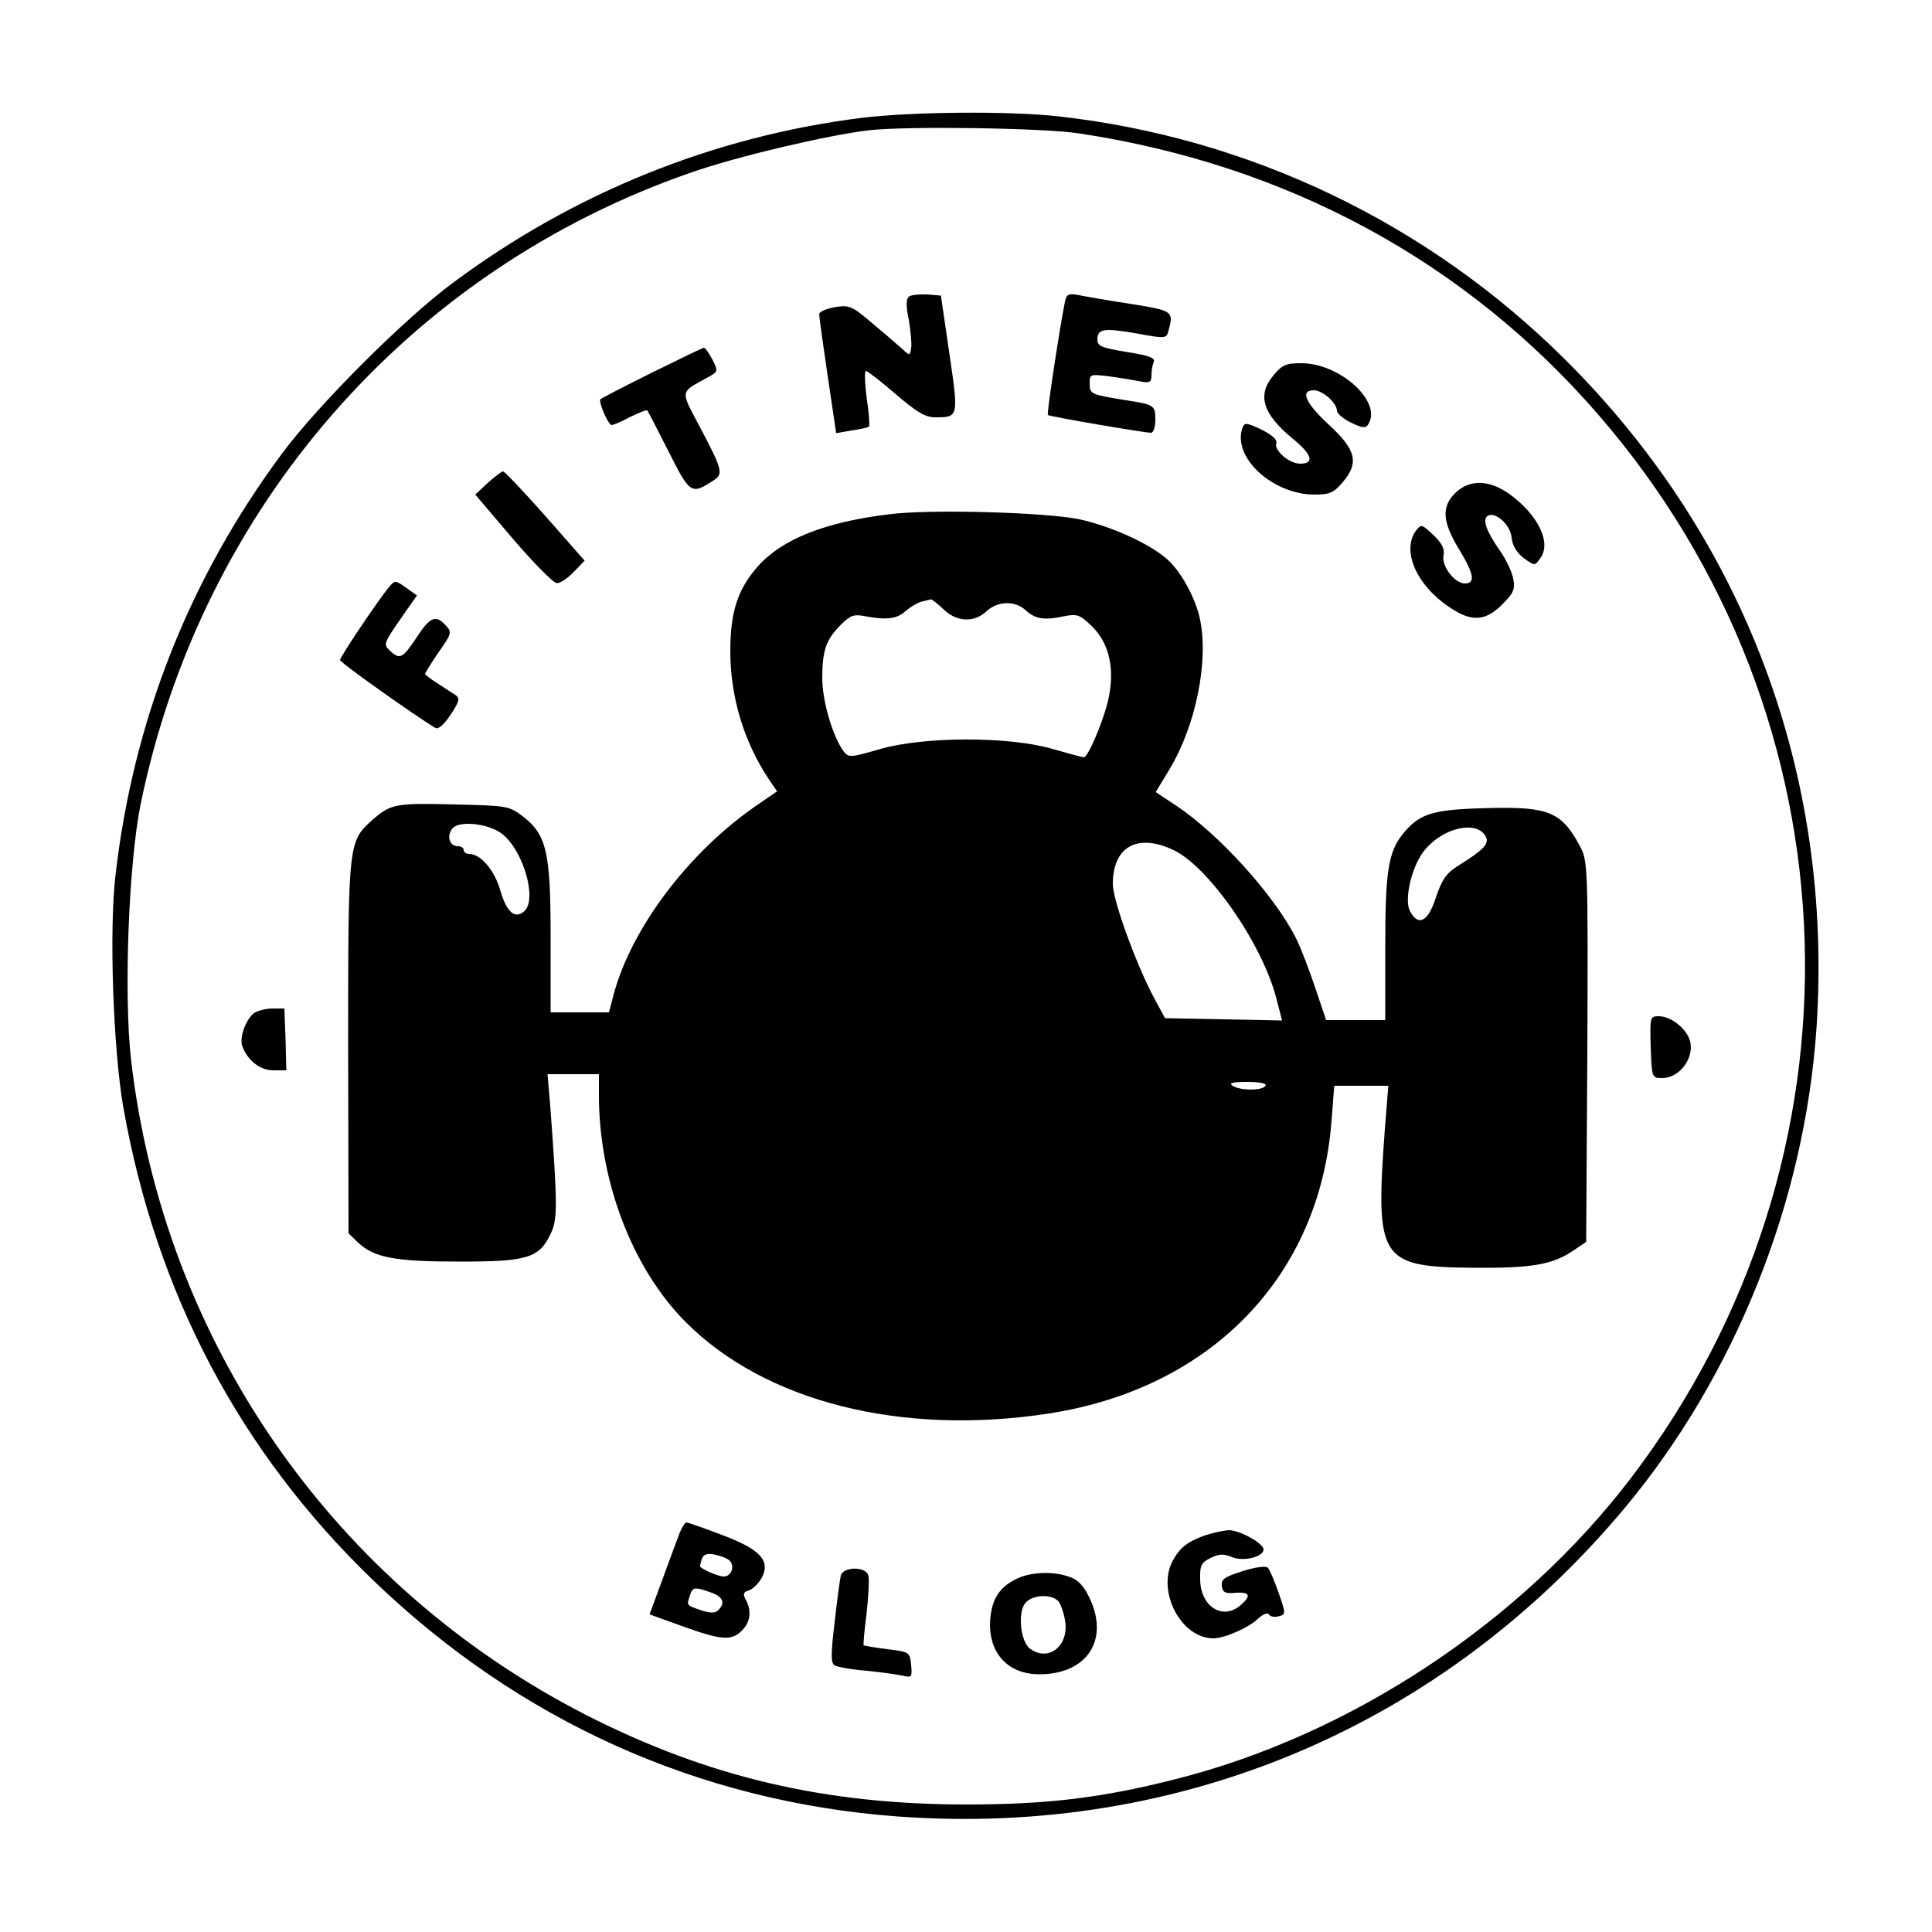 <?xml version="1.0" standalone="no"?>
<!DOCTYPE svg PUBLIC "-//W3C//DTD SVG 20010904//EN"
 "http://www.w3.org/TR/2001/REC-SVG-20010904/DTD/svg10.dtd">
<svg version="1.0" xmlns="http://www.w3.org/2000/svg"
 width="500pt" height="500pt" viewBox="0 0 500 500"
 preserveAspectRatio="xMidYMid meet">
<g transform="translate(0,500) scale(0.1,-0.1)"
fill="#000000" stroke="none">
<path d="M2230 4695 c-383 -48 -745 -194 -1058 -427 -127 -94 -350 -317 -443
-443 -239 -322 -384 -690 -430 -1089 -17 -143 -6 -450 20 -601 85 -482 302
-893 647 -1225 378 -364 843 -573 1357 -611 733 -54 1412 235 1884 801 284
342 463 789 494 1238 44 656 -186 1270 -651 1732 -355 353 -817 574 -1312 629
-127 14 -376 12 -508 -4z m561 -40 c540 -81 1003 -332 1347 -730 679 -785 713
-1923 83 -2750 -285 -374 -726 -666 -1181 -780 -189 -48 -331 -65 -539 -65
-366 0 -668 71 -981 230 -657 335 -1097 968 -1181 1699 -19 170 -6 507 25 660
157 766 694 1382 1426 1635 117 41 355 97 460 109 100 11 447 6 541 -8z"/>
<path d="M2353 4233 c-8 -6 -9 -23 -1 -61 5 -30 8 -63 6 -73 -3 -20 -4 -20
-23 -2 -11 10 -46 40 -77 66 -54 46 -60 48 -98 42 -22 -4 -40 -12 -40 -18 0
-7 10 -79 22 -160 l22 -148 40 7 c23 3 43 8 45 10 2 2 0 35 -6 74 -5 38 -6 70
-2 70 4 0 39 -27 77 -60 56 -48 77 -60 103 -60 60 0 60 1 36 165 l-22 150 -35
3 c-19 1 -40 -1 -47 -5z"/>
<path d="M2756 4219 c-12 -59 -48 -291 -44 -293 3 -4 250 -46 267 -46 6 0 11
15 11 34 0 37 -3 39 -75 50 -92 15 -95 16 -95 43 0 25 1 25 51 19 29 -4 65
-10 80 -13 24 -5 29 -2 29 15 0 11 2 27 6 35 4 11 -12 17 -70 26 -65 11 -76
15 -76 32 0 28 16 31 102 16 75 -14 77 -13 82 7 14 51 12 52 -101 70 -60 9
-120 20 -135 23 -23 4 -28 1 -32 -18z"/>
<path d="M1686 4035 c-71 -35 -130 -66 -132 -68 -6 -6 20 -67 29 -67 4 0 26 9
48 21 23 11 42 19 44 17 2 -2 26 -49 55 -106 56 -111 59 -113 117 -75 26 17
23 27 -40 146 -46 87 -47 81 22 119 30 16 30 17 15 47 -9 17 -19 31 -22 31 -4
0 -65 -30 -136 -65z"/>
<path d="M3296 4029 c-43 -51 -29 -99 48 -163 52 -42 59 -66 21 -66 -29 0 -69
35 -62 54 3 8 -12 21 -38 34 -38 18 -44 19 -49 6 -29 -76 77 -174 186 -174 39
0 50 5 72 31 44 51 36 84 -34 149 -62 57 -76 90 -40 90 23 0 60 -33 60 -53 0
-7 16 -21 37 -31 29 -14 38 -15 44 -4 37 58 -73 158 -173 158 -39 0 -50 -4
-72 -31z"/>
<path d="M1262 3750 l-32 -30 97 -114 c54 -63 105 -115 114 -115 8 -1 28 12
44 29 l28 29 -102 116 c-56 63 -105 115 -109 115 -4 0 -22 -14 -40 -30z"/>
<path d="M3766 3724 c-36 -36 -33 -74 9 -144 40 -65 44 -90 16 -90 -27 0 -62
47 -55 74 3 15 -4 30 -26 51 -31 29 -32 29 -46 11 -37 -52 2 -141 88 -198 56
-38 92 -36 135 7 30 30 35 40 29 68 -3 17 -19 51 -35 73 -35 50 -45 80 -31 89
20 12 59 -23 62 -56 2 -21 13 -39 31 -53 29 -21 29 -21 43 -1 30 40 -5 112
-79 166 -53 38 -104 39 -141 3z"/>
<path d="M2301 3669 c-167 -20 -278 -65 -340 -135 -52 -59 -71 -118 -71 -219
0 -118 35 -235 100 -332 l21 -31 -48 -33 c-177 -120 -328 -318 -375 -493 l-12
-46 -76 0 -75 0 0 193 c0 222 -10 267 -73 315 -34 26 -41 27 -170 30 -156 4
-170 2 -216 -38 -65 -58 -65 -54 -65 -590 l1 -482 25 -24 c42 -39 95 -49 263
-49 176 0 206 9 236 74 17 36 17 73 -2 329 l-7 82 67 0 66 0 0 -54 c0 -222 86
-448 224 -587 206 -207 559 -296 941 -237 420 65 701 356 731 758 l7 90 70 0
70 0 -9 -112 c-25 -339 -14 -357 232 -359 149 -1 201 8 255 44 l34 23 3 492
c2 475 1 494 -18 530 -47 89 -80 104 -228 101 -143 -3 -180 -12 -219 -53 -50
-53 -58 -98 -58 -309 l0 -187 -77 0 -76 0 -28 83 c-15 45 -37 103 -50 129 -56
111 -199 269 -310 343 l-53 35 35 58 c69 114 103 282 79 392 -12 55 -51 125
-87 155 -47 40 -143 83 -224 101 -84 18 -389 27 -493 13z m141 -246 c34 -33
79 -35 111 -5 29 27 74 28 101 3 25 -23 48 -27 99 -16 35 7 42 4 72 -25 48
-46 62 -117 41 -200 -15 -57 -51 -140 -61 -140 -3 0 -40 10 -82 22 -114 33
-334 32 -447 -1 -76 -22 -80 -22 -93 -5 -28 38 -55 130 -55 189 0 72 10 100
48 138 25 25 34 28 64 22 54 -10 82 -7 104 14 12 10 30 21 41 24 11 3 22 5 24
6 3 0 17 -11 33 -26z m-1144 -580 c56 -42 94 -172 58 -202 -24 -20 -45 -1 -61
54 -15 53 -51 95 -81 95 -8 0 -14 5 -14 10 0 6 -7 10 -15 10 -22 0 -30 27 -14
46 17 21 92 13 127 -13z m2546 -6 c12 -20 -2 -35 -74 -80 -27 -17 -39 -35 -54
-80 -20 -62 -45 -76 -67 -35 -16 30 5 120 39 159 47 57 132 76 156 36z m-809
-36 c91 -41 231 -242 268 -384 l15 -58 -151 3 -152 3 -27 50 c-46 85 -108 254
-108 297 0 96 62 132 155 89z m240 -611 c-8 -13 -65 -13 -85 0 -11 7 0 10 38
10 33 0 51 -4 47 -10z"/>
<path d="M1008 3482 c-26 -30 -128 -182 -128 -190 0 -7 198 -147 247 -176 8
-4 22 9 39 34 23 35 25 43 13 51 -8 5 -29 19 -46 30 -18 11 -33 23 -33 25 0 2
16 28 35 56 34 48 35 52 19 69 -26 29 -41 23 -76 -31 -36 -54 -43 -58 -69 -34
-17 16 -16 19 26 80 l44 63 -28 20 c-27 19 -29 20 -43 3z"/>
<path d="M657 2378 c-21 -17 -38 -63 -30 -85 13 -37 46 -63 80 -63 l34 0 -2
80 -3 80 -31 0 c-17 0 -39 -6 -48 -12z"/>
<path d="M4272 2290 c3 -80 3 -80 30 -80 44 0 83 51 72 95 -8 32 -49 65 -81
65 -23 0 -23 -2 -21 -80z"/>
<path d="M1759 1033 c-6 -16 -26 -69 -44 -119 l-34 -92 86 -31 c100 -36 126
-38 153 -11 22 22 26 51 10 80 -8 15 -6 20 8 24 11 4 25 18 33 32 24 45 -3 74
-101 111 -47 18 -88 32 -93 33 -4 0 -12 -12 -18 -27z m132 -75 c10 -16 0 -38
-18 -38 -12 0 -49 15 -61 25 -1 1 1 10 4 20 5 13 14 16 37 11 17 -4 34 -11 38
-18z m-52 -79 c32 -11 39 -27 20 -46 -8 -8 -20 -8 -43 -1 -40 14 -39 13 -31
37 7 24 11 25 54 10z"/>
<path d="M3117 1026 c-46 -17 -64 -32 -83 -67 -40 -79 23 -199 106 -199 29 0
91 27 116 51 13 12 24 16 28 11 3 -6 15 -8 25 -5 19 5 19 6 0 61 -11 31 -23
60 -28 65 -5 5 -34 1 -65 -9 -47 -15 -56 -21 -54 -38 2 -17 9 -21 36 -18 36 2
41 -7 14 -31 -46 -42 -105 -6 -106 65 -1 37 3 44 27 56 22 11 35 11 56 2 30
-12 81 1 81 20 0 16 -62 50 -90 50 -14 -1 -42 -7 -63 -14z"/>
<path d="M2176 923 c-2 -10 -10 -65 -16 -122 -10 -82 -10 -105 0 -111 7 -4 44
-11 84 -14 39 -4 81 -10 94 -13 21 -5 23 -3 20 28 -3 33 -4 34 -62 41 -32 4
-60 9 -61 10 -1 2 2 40 8 85 5 45 7 89 4 97 -9 23 -64 21 -71 -1z"/>
<path d="M2635 916 c-46 -21 -67 -51 -72 -103 -8 -88 43 -146 127 -146 124 0
182 90 129 199 -14 29 -29 46 -51 53 -41 15 -96 13 -133 -3z m105 -61 c6 -8
14 -32 17 -53 8 -63 -44 -103 -91 -69 -26 19 -33 98 -11 120 20 21 68 22 85 2z"/>
</g>
</svg>
